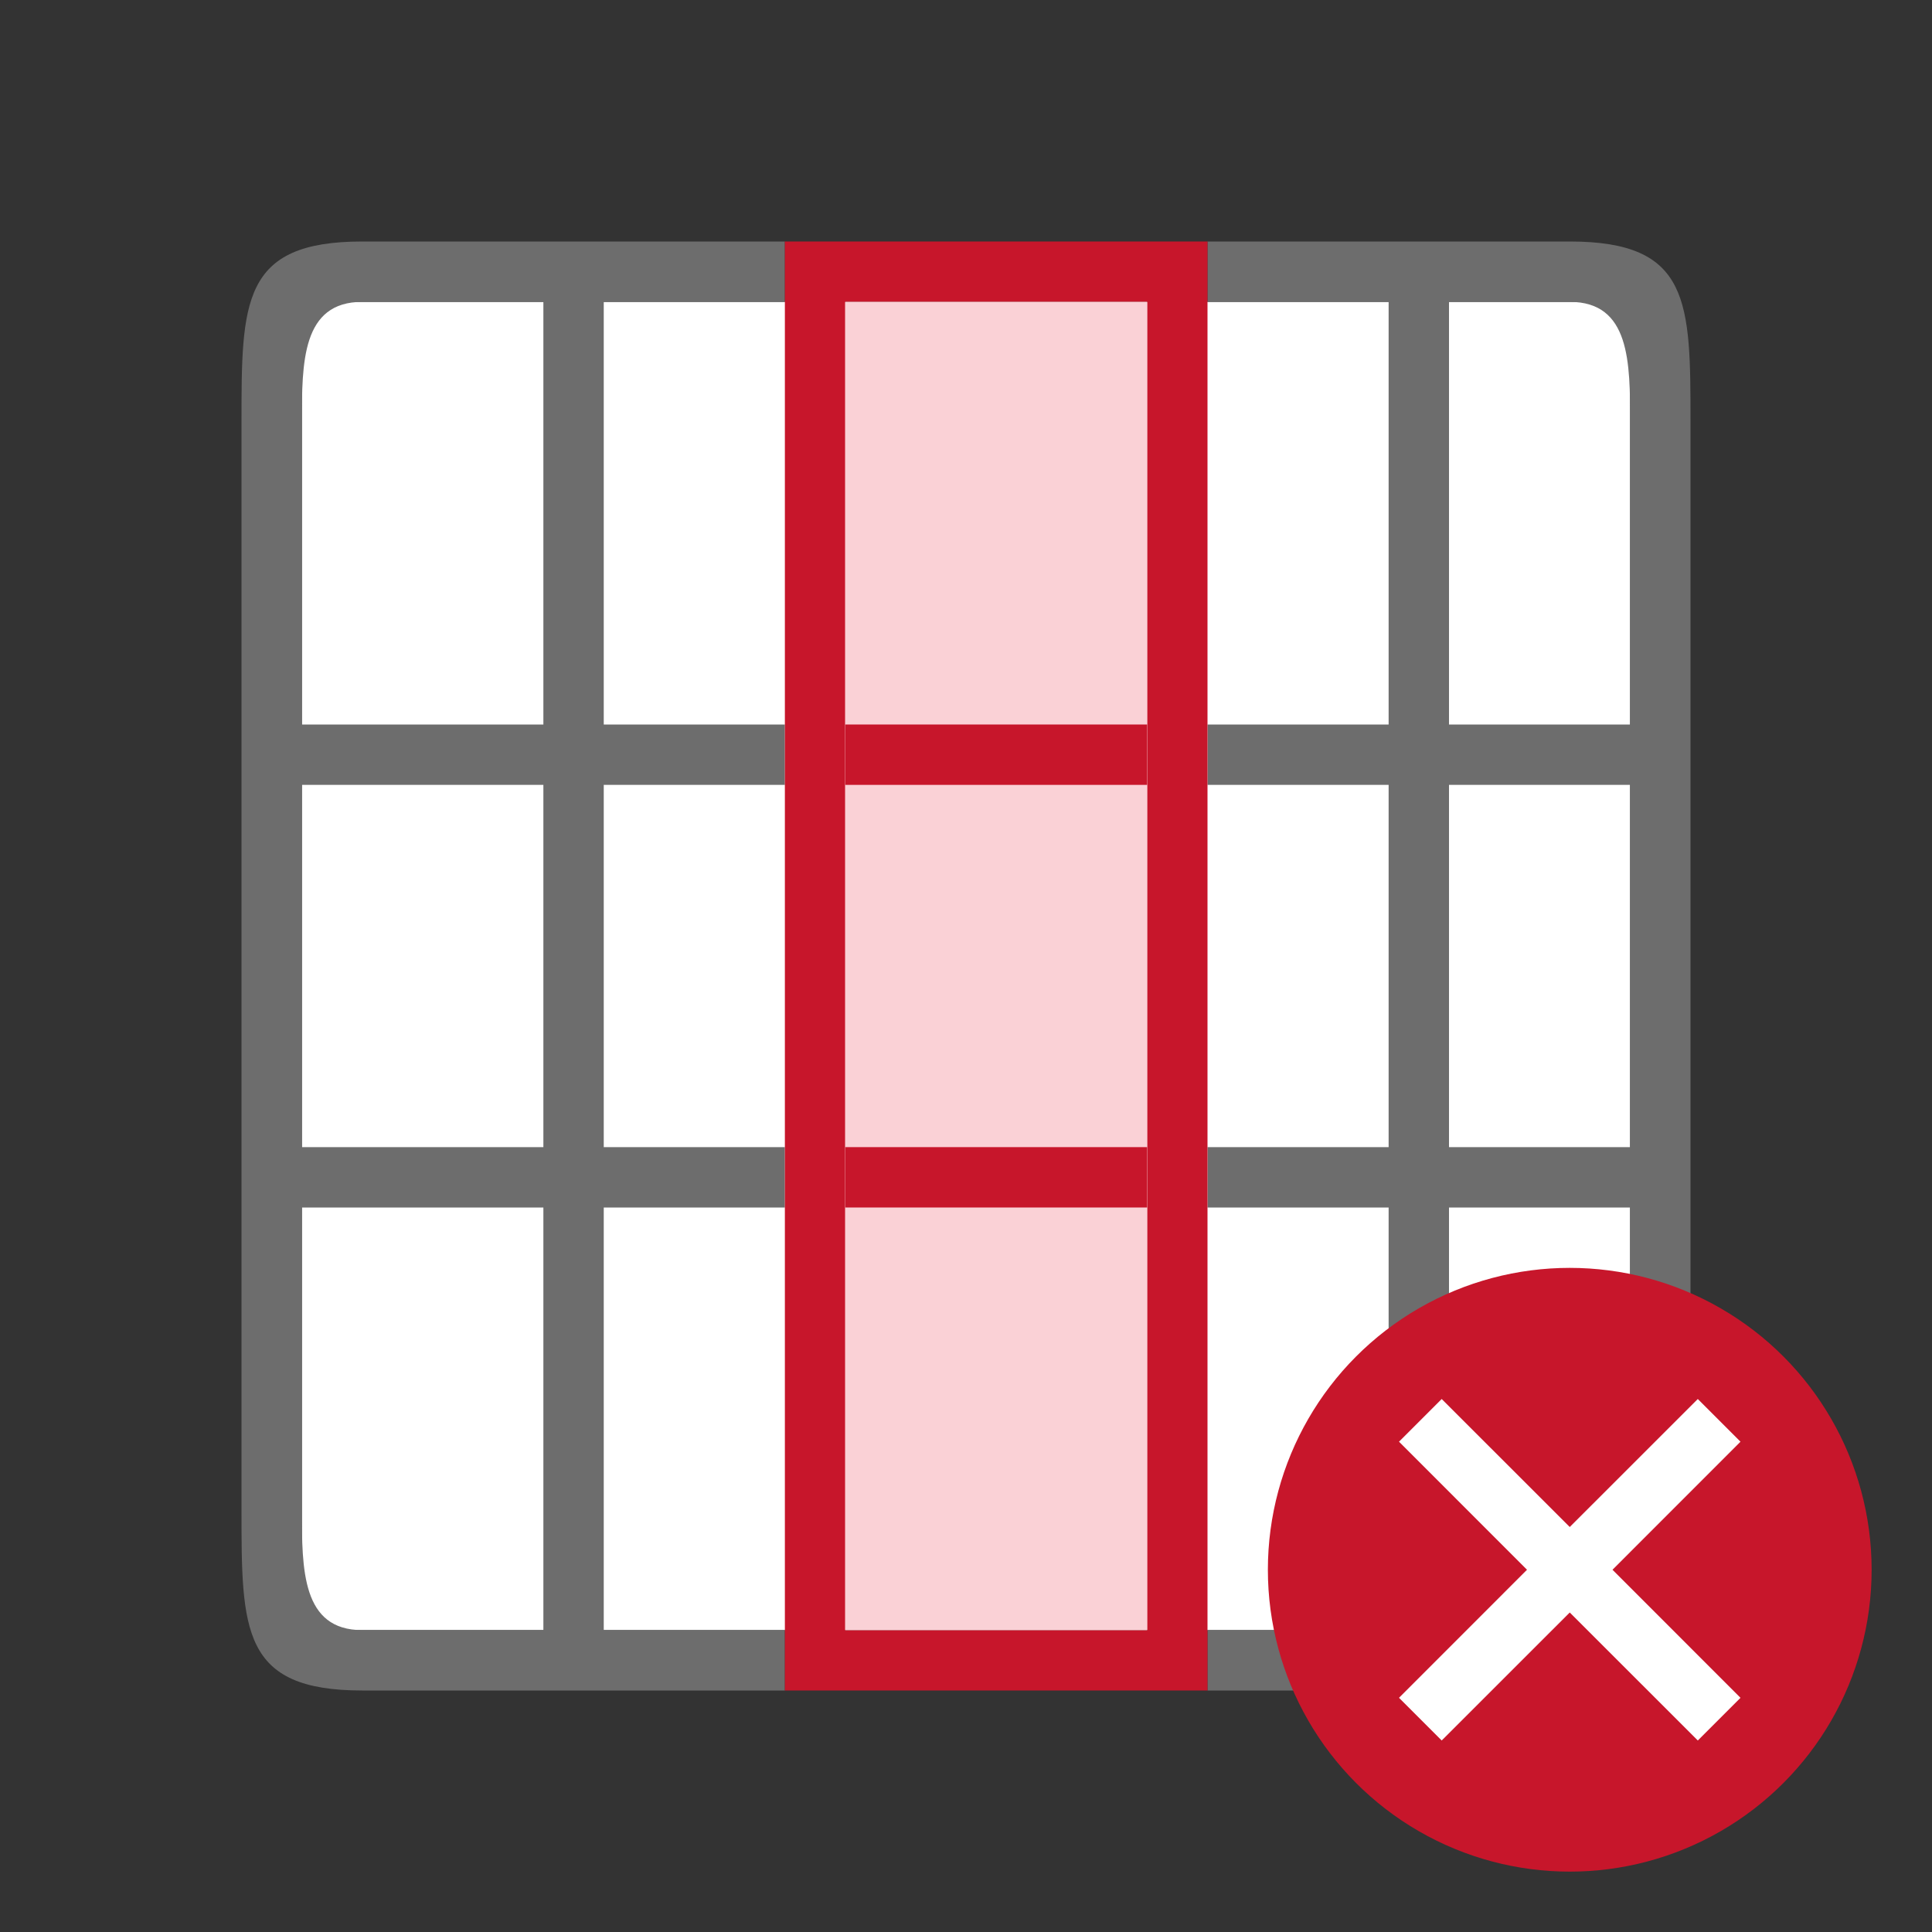 <svg xmlns="http://www.w3.org/2000/svg" viewBox="0 0 32 32"><rect x="0" y="0" width="32" height="32" fill="#333333" stroke="none"/><path style="fill:#fff;fill-opacity:1;stroke:none;stroke-width:2;stroke-linecap:round;stroke-linejoin:round;stroke-miterlimit:4;stroke-dasharray:none;stroke-opacity:1" transform="rotate(-90)" d="M-27 5h22v22h-22z"/><path d="M6 28h7v-1h-3v-7h3v-1h-3v-6h3v-1h-3V5h3V4H6C4 4 4 5 4 7v18c0 2 0 3 2 3zm0-1c-1 0-1-1-1-2v-5h4v7zm-1-8v-6h4v6zm0-7V7c0-1 0-2 1-2h3v7zm15 16h6c2 0 2-1 2-3V7c0-2 0-3-2-3h-6v1h3v7h-3v1h3v6h-3v1h3v7h-3zm4-1v-7h3v5c0 1 0 2-1 2zm0-8v-6h3v6zm0-7V5h2c1 0 1 1 1 2v5z" style="fill:#6d6d6d;fill-opacity:1"/><path style="fill:#c7162b;fill-opacity:1" d="M13 28h7V4H13v11zm1-1V5h5v22z"/><path style="fill:#fad1d6;fill-opacity:1;fill-rule:evenodd;stroke:none;stroke-width:2;stroke-linecap:round;stroke-linejoin:round" d="M14 27V5h5v22z"/><path style="fill:#c7162b;fill-opacity:1;fill-rule:evenodd;stroke:none;stroke-width:2;stroke-linecap:round;stroke-linejoin:round" d="M14 20v-1h5v1zM14 13v-1h5v1z"/><circle style="opacity:1;vector-effect:none;fill:#c7162b;fill-opacity:1;stroke:none;stroke-width:5;stroke-linecap:butt;stroke-linejoin:round;stroke-miterlimit:4;stroke-dasharray:none;stroke-dashoffset:0;stroke-opacity:1" cy="26" cx="26" r="5"/><path overflow="visible" font-weight="400" style="color:#000;font-weight:400;line-height:normal;font-family:sans-serif;text-indent:0;text-align:start;text-decoration:none;text-decoration-line:none;text-decoration-style:solid;text-decoration-color:#000;text-transform:none;white-space:normal;overflow:visible;isolation:auto;mix-blend-mode:normal;fill:#fff;fill-opacity:1;marker:none" d="M23.172 23.879 25.292 26l-2.12 2.121.707.707L26 26.708l2.121 2.12.707-.707L26.708 26l2.12-2.121-.707-.707L26 25.292l-2.121-2.12z"/></svg>
